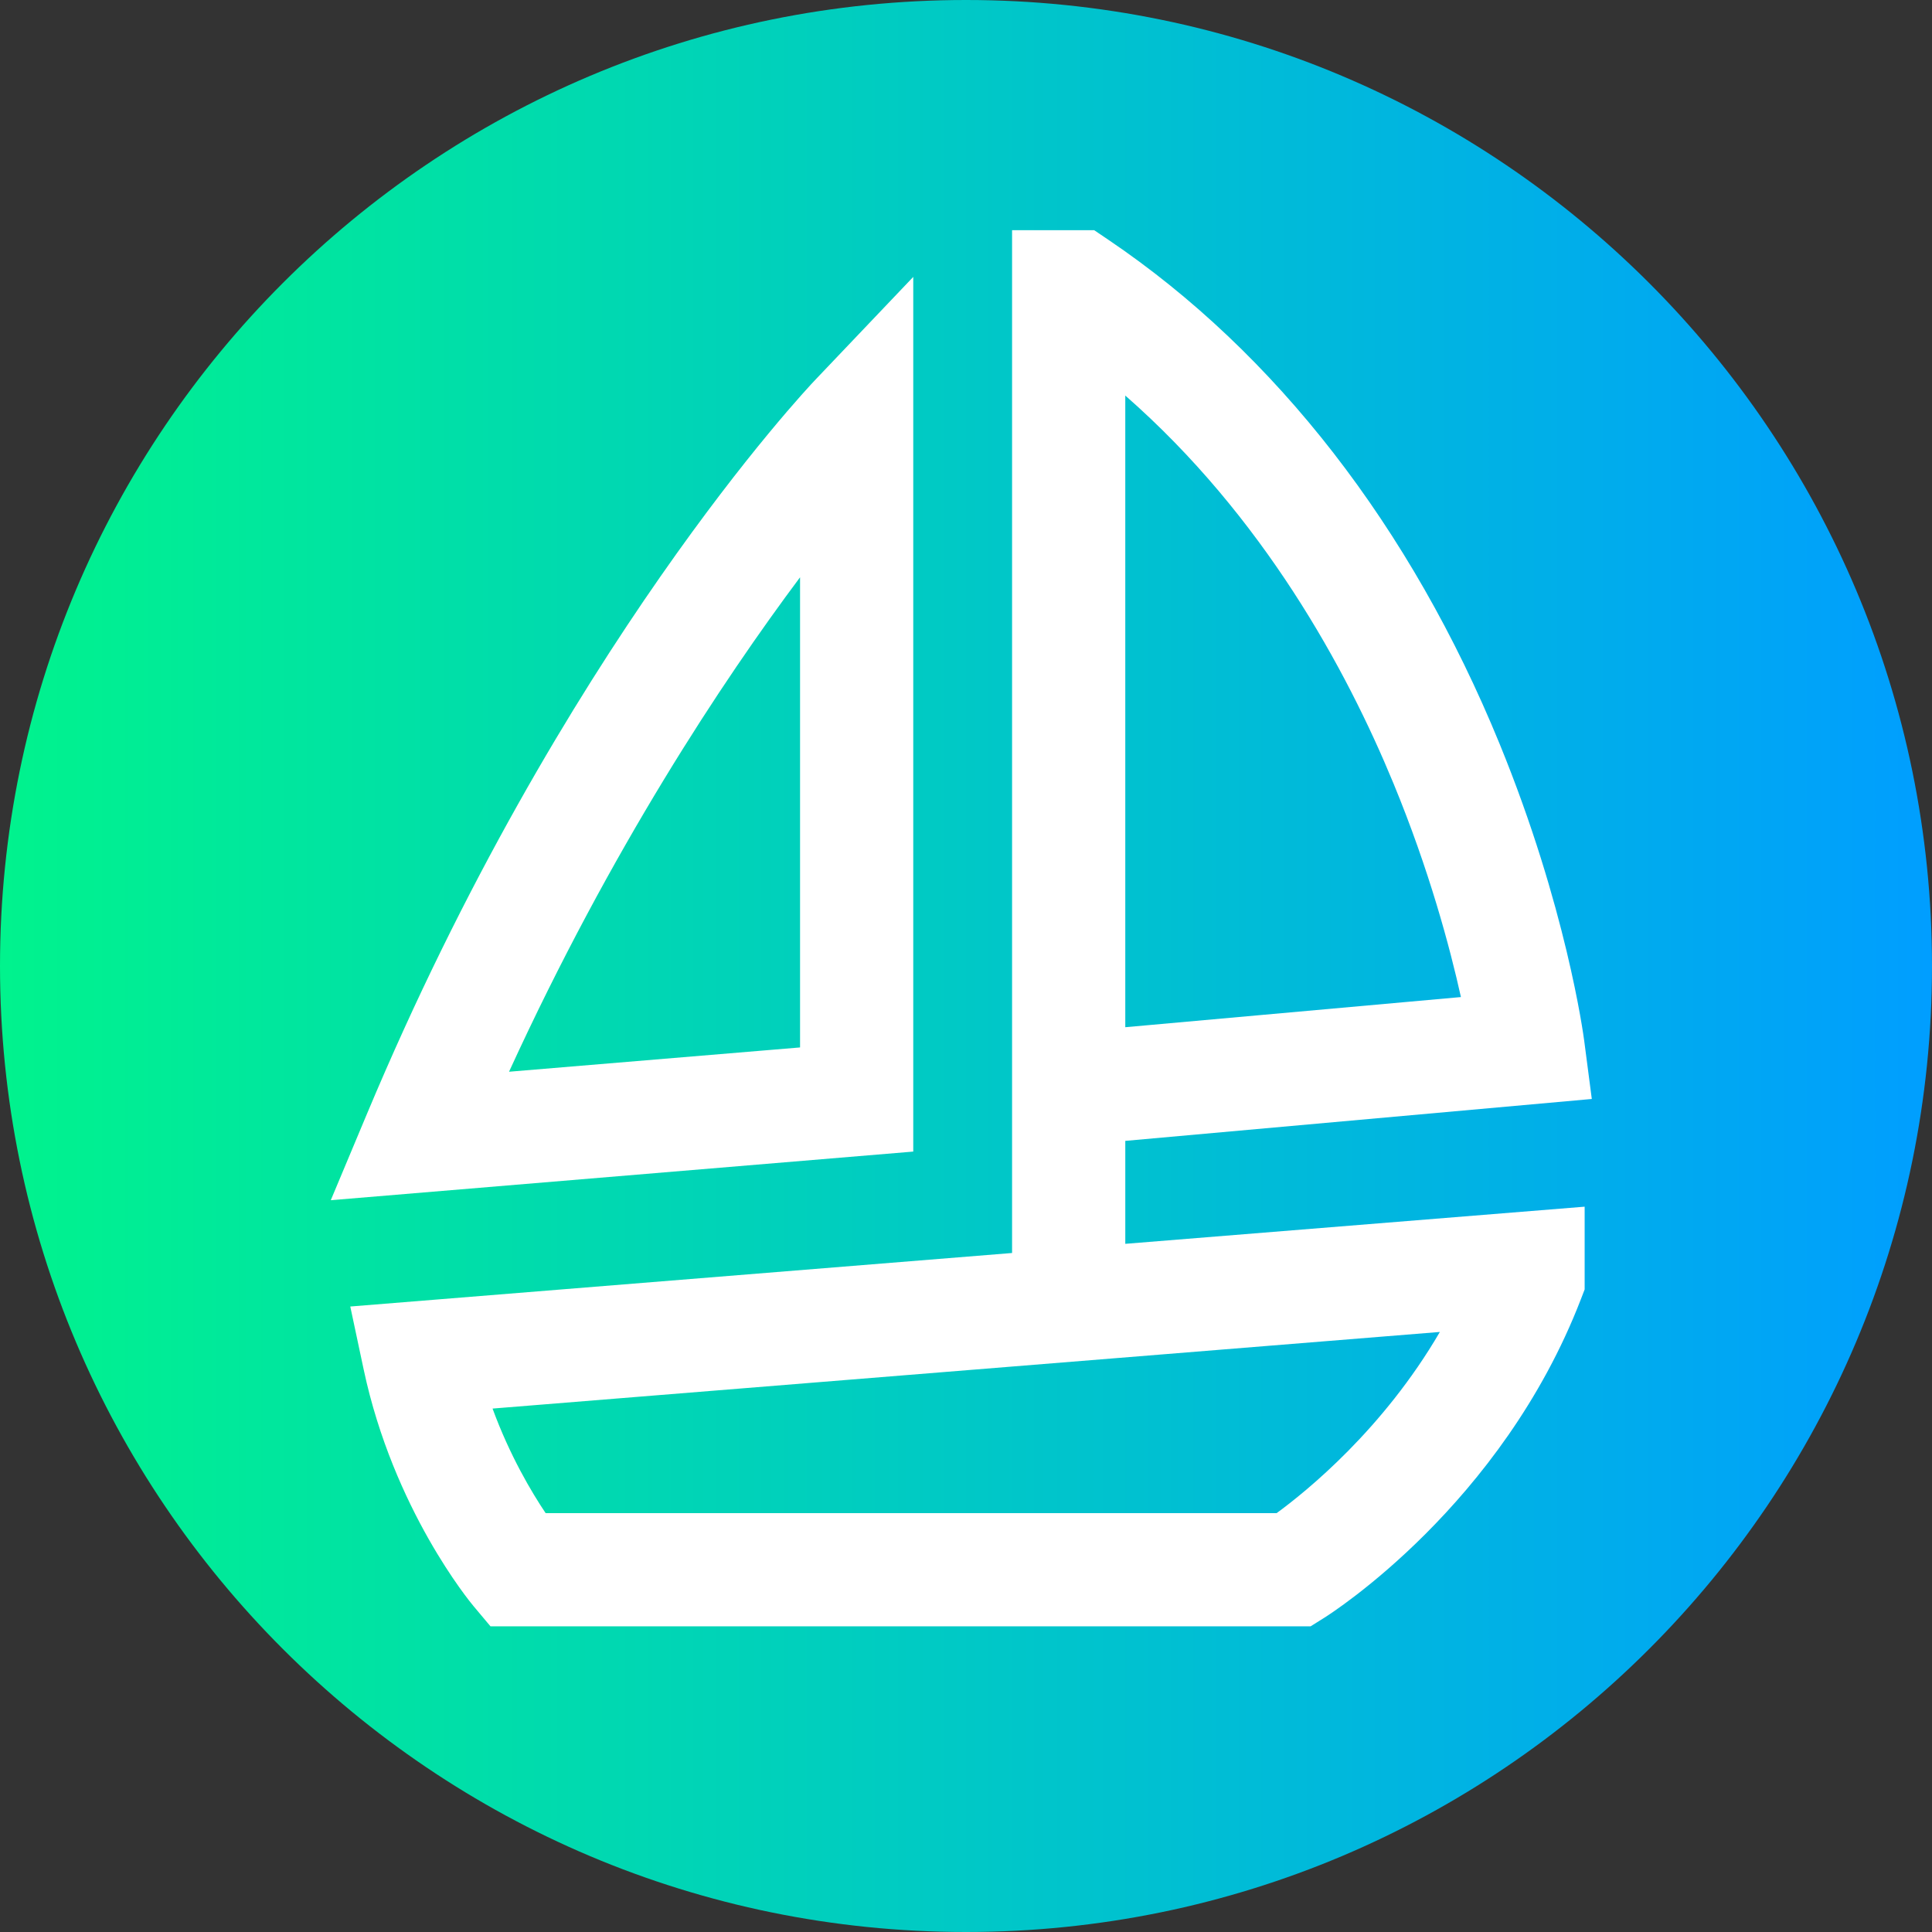 <svg viewBox="0 0 512 512" xmlns="http://www.w3.org/2000/svg" xmlns:xlink="http://www.w3.org/1999/xlink"><rect x="0" y="0" width="512" height="512" fill="#333333" stroke="none"/><linearGradient id="a" gradientTransform="matrix(1 0 0 -1 0 -15870)" gradientUnits="userSpaceOnUse" x1="0" x2="512" y1="-16126" y2="-16126"><stop offset="0" stop-color="#00f38d"/><stop offset="1" stop-color="#009eff"/></linearGradient><path d="m512 256c0 141.387-114.613 256-256 256s-256-114.613-256-256 114.613-256 256-256 256 114.613 256 256zm0 0" fill="url(#a)"/><g fill="#fff"><path d="m298.211 302.344 123.633-11.105-2.02-15.484c-.188-1.43-4.777-35.566-22.426-78.656-23.508-57.414-59.34-103.586-103.625-133.523l-3.805-2.574h-21.758v271.055l-175.383 14.184 3.551 16.695c7.891 37.086 28.25 61.676 29.113 62.703l4.496 5.359h217.328l3.652-2.289c1.91-1.195 46.973-29.934 67.977-84.387l1.004-2.605v-21.934l-121.734 9.844v-27.281zm0-197.516c36.508 31.98 58.551 72.406 71.102 102.848 9.473 22.969 14.926 43.391 17.848 56.555l-88.949 7.992zm40.105 296.172h-193.715c-3.746-5.586-9.492-15.238-14.07-27.715l251.047-20.305c-15.039 25.832-35.398 42.273-43.262 48.02zm0 0"/><path d="m242.023 73.379-25.863 27.176c-2.727 2.859-67.328 71.527-118.945 194.711l-9.555 22.801 154.363-12.887zm-30 204.203-77.125 6.438c27.098-59.152 56.656-103.641 77.125-131.035zm0 0"/></g></svg>